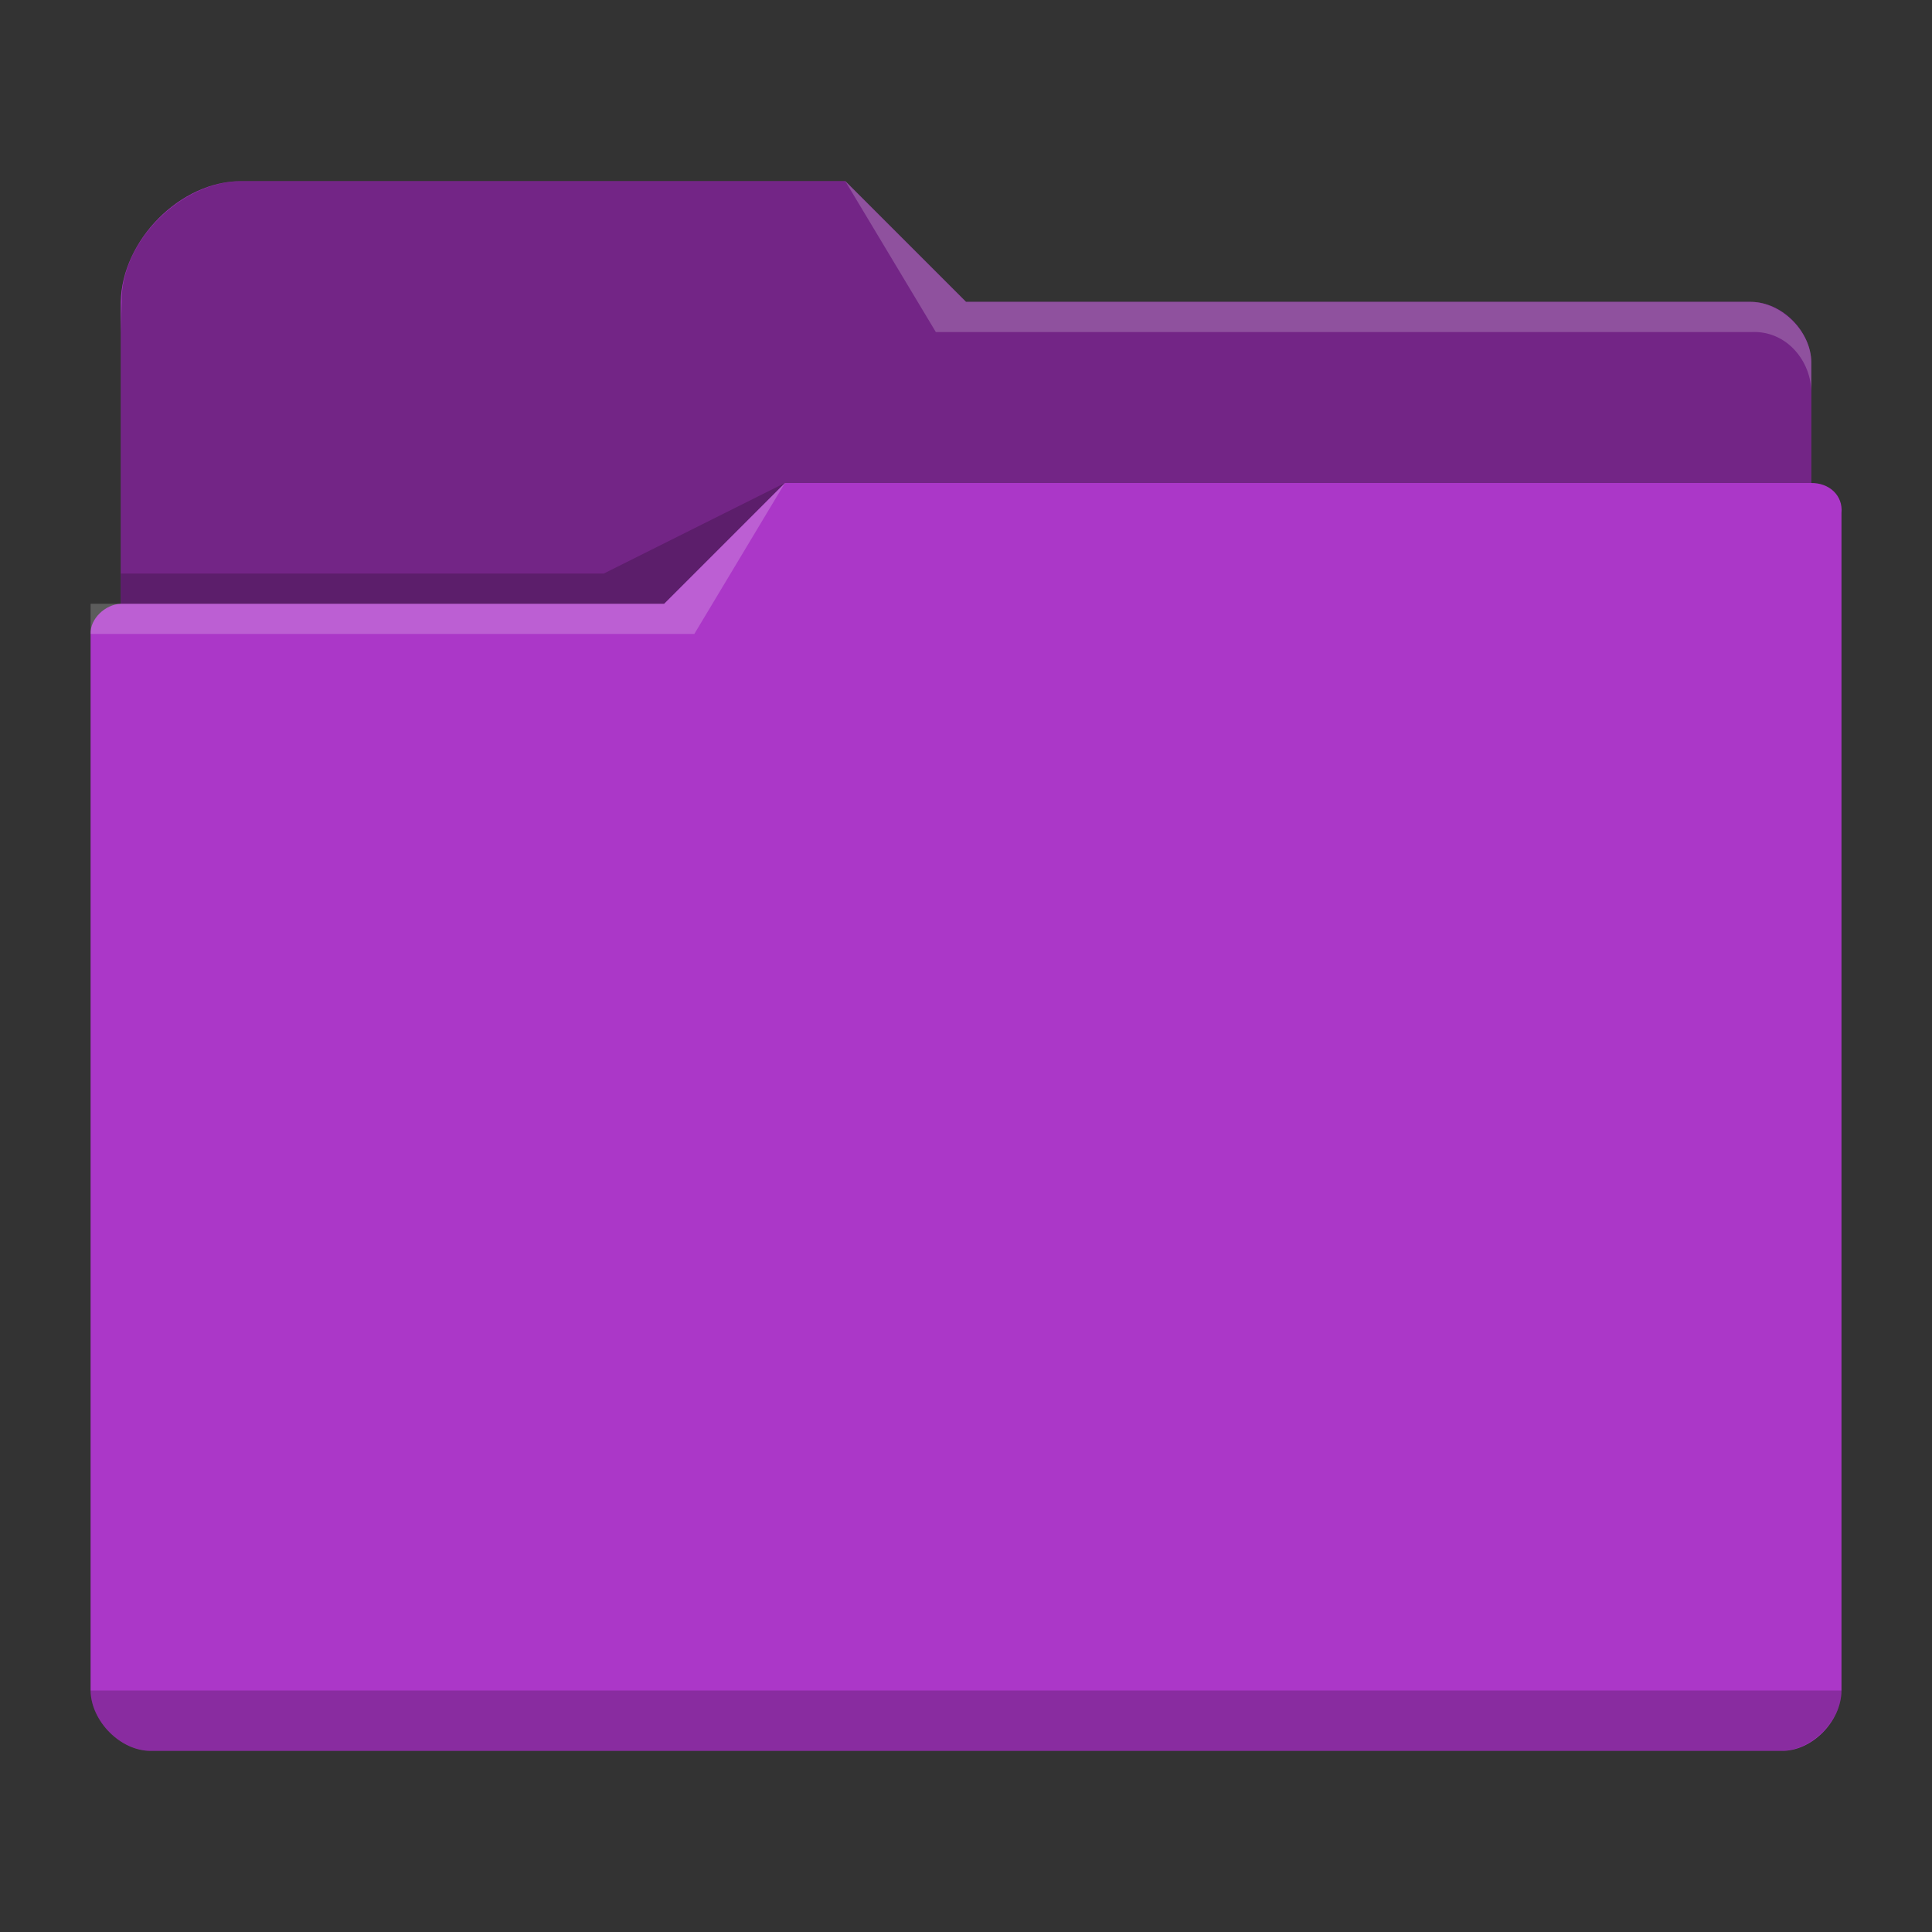 <?xml version="1.0" encoding="UTF-8" standalone="no"?>
<!-- Created with Inkscape (http://www.inkscape.org/) -->

<svg
   width="64"
   version="1.1"
   height="64"
   id="svg1"
   sodipodi:docname="folder-violet.svg"
   inkscape:version="1.3.2 (091e20ef0f, 2023-11-25)"
   xmlns:inkscape="http://www.inkscape.org/namespaces/inkscape"
   xmlns:sodipodi="http://sodipodi.sourceforge.net/DTD/sodipodi-0.dtd"
   xmlns="http://www.w3.org/2000/svg"
   xmlns:svg="http://www.w3.org/2000/svg">
  <rect width="100%" height="100%" fill="#333333" stroke="none"/>
  <sodipodi:namedview
     id="namedview1"
     pagecolor="#ffffff"
     bordercolor="#999999"
     borderopacity="1"
     inkscape:showpageshadow="2"
     inkscape:pageopacity="0"
     inkscape:pagecheckerboard="0"
     inkscape:deskcolor="#d1d1d1"
     inkscape:zoom="11.9375"
     inkscape:cx="26.554974"
     inkscape:cy="32"
     inkscape:window-width="1920"
     inkscape:window-height="996"
     inkscape:window-x="0"
     inkscape:window-y="0"
     inkscape:window-maximized="1"
     inkscape:current-layer="layer1" />
  <defs
     id="defs5455">
    <linearGradient
       id="linearGradient4194">
      <stop
         style="stop-color:#8e44ad"
         id="stop4196" />
      <stop
         offset="1"
         style="stop-color:#9d52bd"
         id="stop4198" />
    </linearGradient>
  </defs>
  <g
     inkscape:label="Capa 1"
     inkscape:groupmode="layer"
     id="layer1"
     transform="matrix(1 0 0 1 -384.571 -483.798)">
    <path
       style="color:#3daee9;fill:#ab37c8;fill-opacity:1;stroke:none"
       d="m 388.572,493.798 v 1 9 0 c -0.52,0.021 -1.023,0.505 -1,1 h 0.002 c -5e-5,0.004 -0.002,0.008 -0.002,0.012 v 34.988 c 0.009,0.999 0.98,2.006 2,2 v 0 h 54 v 0 c 1.012,0.022 1.994,-0.973 2,-2 v -34.988 -0.012 -4 c 0.059,-0.589 -0.408,-1.006 -1,-1 v -4 c 0,-0.003 -0.002,0.004 -0.002,0 h 0.002 v 0 c -0.006,-1.001 -0.954,-1.996 -2,-2 h -26 l -4,-4 h -20 c -2.037,-0.005 -3.964,1.97 -4,4 z"
       class="ColorScheme-Highlight"
       id="path1"
       sodipodi:nodetypes="ccccccsccccccccccscccccccc" />
    <path
       style="fill-opacity:0.33;fill-rule:evenodd"
       d="m 388.602,493.798 -0.03,1 v 9 h 18 l 4,-4 h 34 v -4 c 0,-0.003 -0.002,0.004 -0.002,0 h 0.002 c -0.006,-1.011 -1.004,-2.006 -2,-2 h -26 l -4,-4 h -20 c -2.008,0.003 -4.006,2.007 -3.97,4 z"
       id="path2"
       sodipodi:nodetypes="ccccccsccccccc" />
    <path
       style="fill:#ffffff;fill-opacity:0.2;fill-rule:evenodd"
       d="m 412.572,489.798 3,5 h 2 25 c 1.213,-0.064 2.006,1.006 2,2 v -1 c 6e-4,-0.993 -0.989,-1.993 -2,-2 h -25 -1 z m -2,10 -4,4 h -19 v 1 h 20 z"
       id="path3"
       sodipodi:nodetypes="cccccccccccccccc" />
    <path
       style="color:#31363b;fill-opacity:0.2;fill-rule:evenodd"
       d="m 410.572,499.798 -6,3 h -16 v 1 h 18 z m -23,40 c 0.006,1.009 0.994,2.001 2,2 v 0 h 54 v 0 0 c 1.003,0.002 2.001,-1 2,-2 z"
       class="ColorScheme-Text"
       id="path4"
       sodipodi:nodetypes="cccccccccccccc" />
  </g>
</svg>
